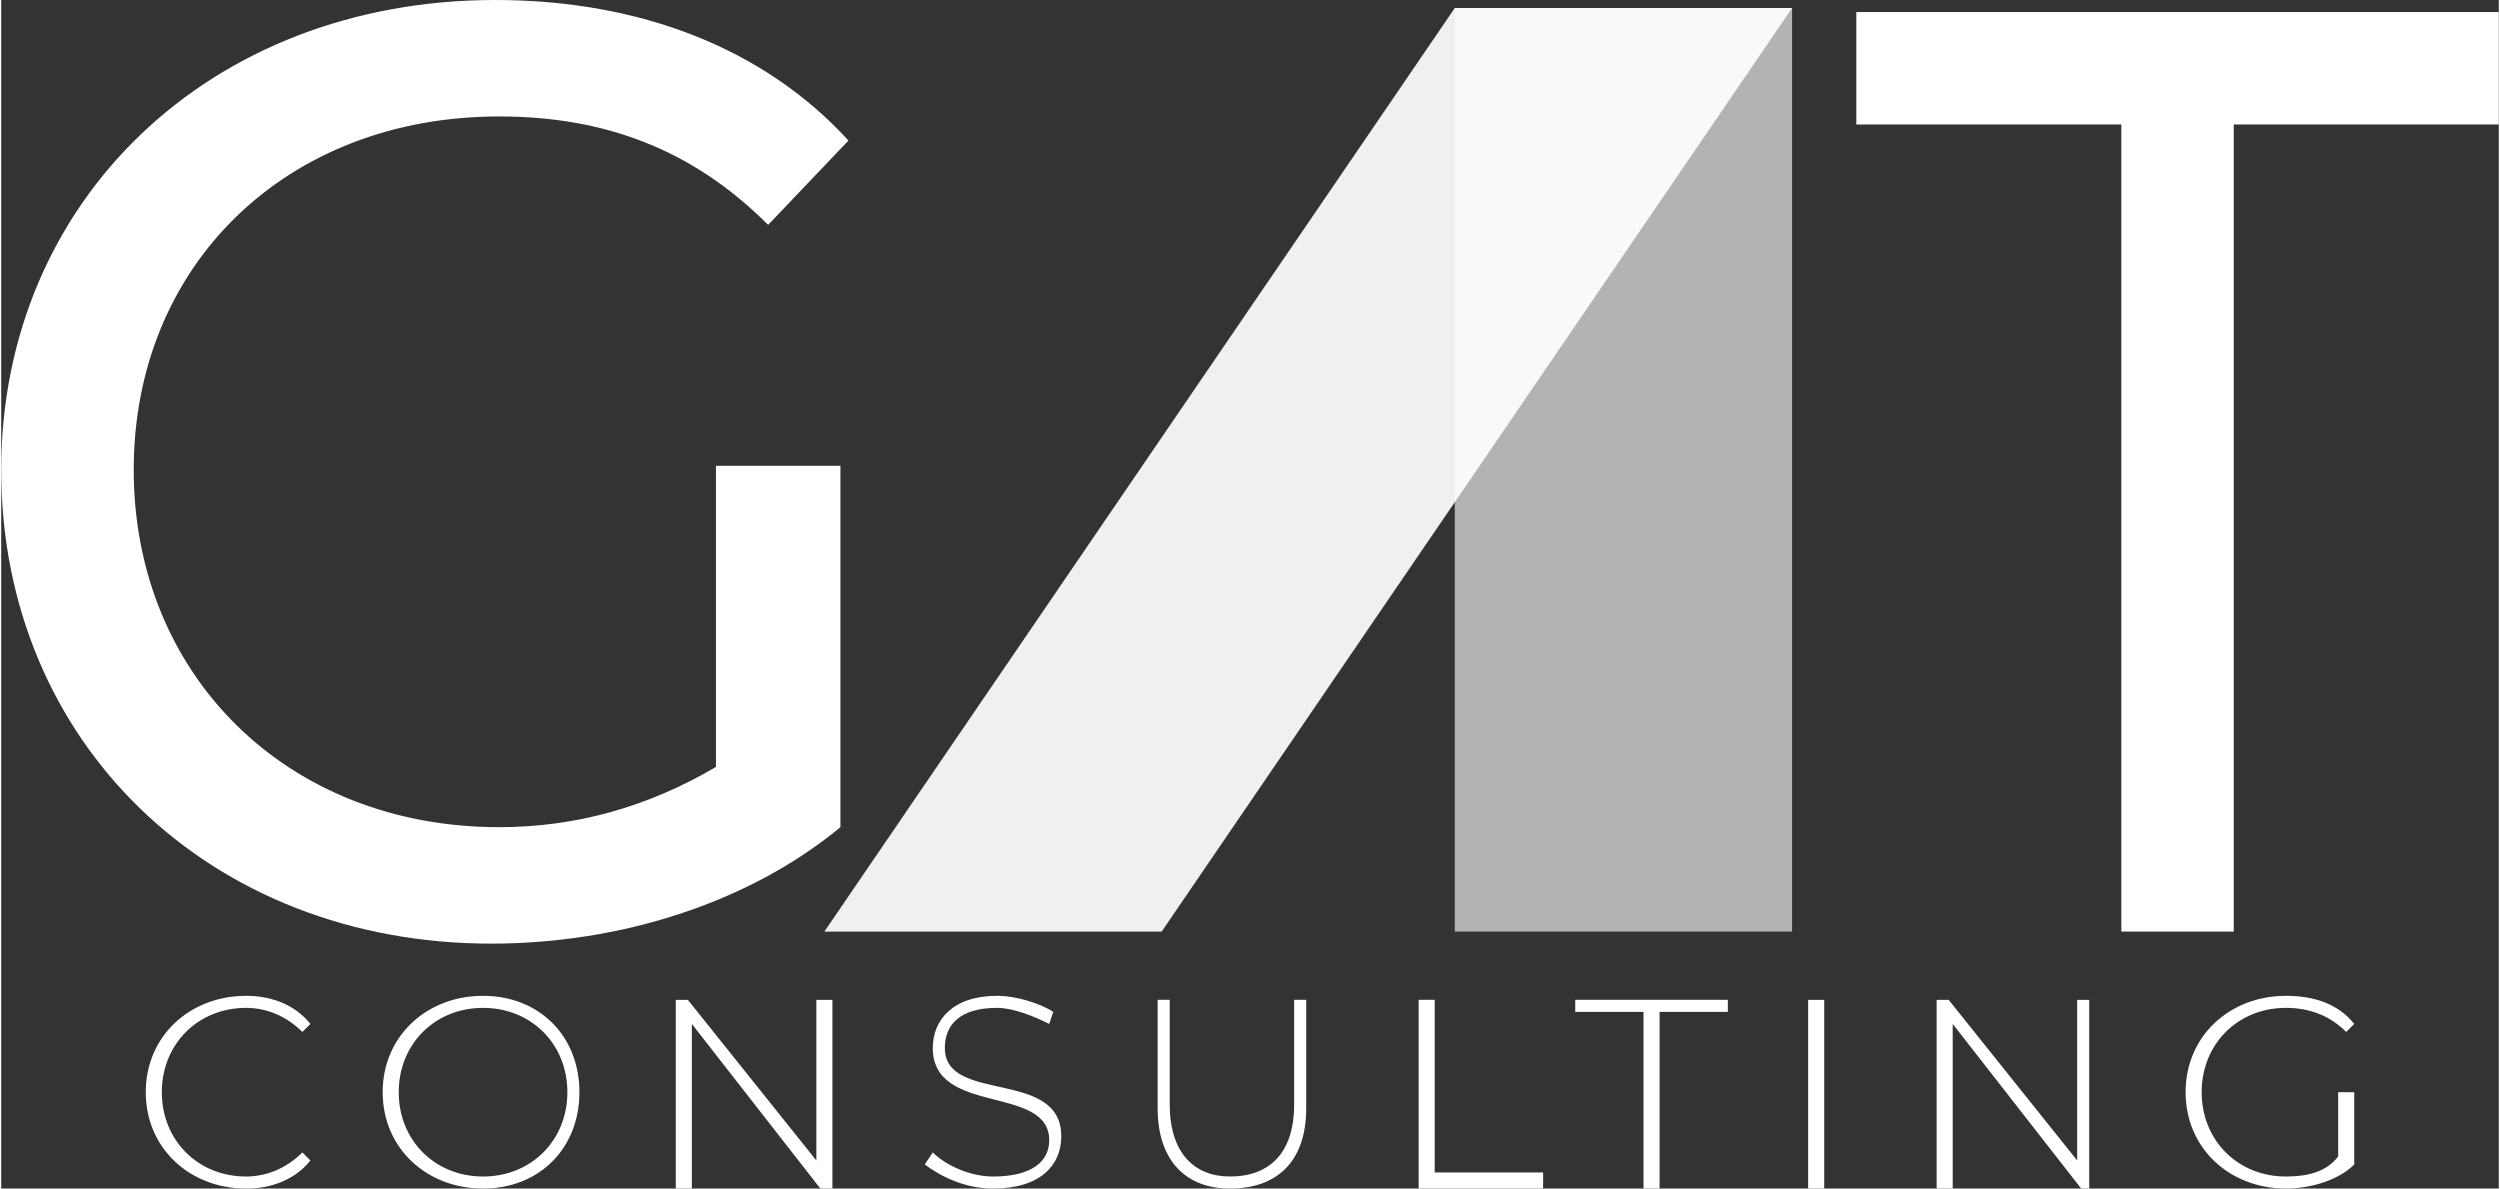<?xml version="1.0" encoding="UTF-8" standalone="no"?>
<!-- Creator: CorelDRAW X7 -->

<svg
   xmlns:dc="http://purl.org/dc/elements/1.1/"
   xmlns:cc="http://creativecommons.org/ns#"
   xmlns:rdf="http://www.w3.org/1999/02/22-rdf-syntax-ns#"
   xmlns:svg="http://www.w3.org/2000/svg"
   xmlns="http://www.w3.org/2000/svg"
   xmlns:sodipodi="http://sodipodi.sourceforge.net/DTD/sodipodi-0.dtd"
   xmlns:inkscape="http://www.inkscape.org/namespaces/inkscape"
   xml:space="preserve"
   width="4.232in"
   height="2.012in"
   version="1.1"
   style="shape-rendering:geometricPrecision; text-rendering:geometricPrecision; image-rendering:optimizeQuality; fill-rule:evenodd; clip-rule:evenodd"
   viewBox="0 0 622 296"
   id="svg1006"
   sodipodi:docname="Logogray.svg"
   inkscape:version="0.92.2 5c3e80d, 2017-08-06"><rect x="0" y="0" width="622" height="296" fill="#333333" stroke="none"/><sodipodi:namedview
     pagecolor="#ffffff"
     bordercolor="#666666"
     borderopacity="1"
     objecttolerance="10"
     gridtolerance="10"
     guidetolerance="10"
     inkscape:pageopacity="0"
     inkscape:pageshadow="2"
     inkscape:window-width="1440"
     inkscape:window-height="795"
     id="namedview1008"
     showgrid="false"
     inkscape:zoom="0.79745567"
     inkscape:cx="203.14609"
     inkscape:cy="96.595676"
     inkscape:window-x="0"
     inkscape:window-y="1"
     inkscape:window-maximized="1"
     inkscape:current-layer="_1753018368" /><defs
     id="defs989"><style
       type="text/css"
       id="style987"><![CDATA[
    .fil0 {fill:#A8CF45}
    .fil2 {fill:#373435;fill-rule:nonzero}
    .fil1 {fill:#606062;fill-opacity:0.922}
   ]]></style></defs><g
     id="Layer_x0020_1"><g
       id="_1753018368"><g
         id="g1000"><polygon
           class="fil0"
           points="362,2 446,2 446,232 362,232 "
           id="polygon992"
           style="fill:#b3b3b3" /><polygon
           class="fil1"
           points="362,2 446,2 289,232 205,232 "
           id="polygon994"
           style="fill:#ffffff" /><path
           class="fil2"
           d="M178 191c-17,10 -35,15 -54,15 -53,0 -91,-38 -91,-89 0,-51 38,-88 91,-88 26,0 48,8 67,27l20 -21c-21,-23 -52,-35 -88,-35 -71,0 -123,50 -123,117 0,68 52,118 122,118 32,0 64,-10 87,-29l0 -90 -31 0 0 75z"
           id="path996"
           style="fill:#ffffff" /><polygon
           class="fil2"
           points="528,232 556,232 556,31 622,31 622,3 462,3 462,31 528,31 "
           id="polygon998"
           style="fill:#ffffff" /></g><path
         class="fil2"
         d="M61 296c6,0 12,-2 16,-7l-2 -2c-4,4 -9,6 -14,6 -12,0 -21,-9 -21,-21 0,-12 9,-21 21,-21 5,0 10,2 14,6l2 -2c-4,-5 -10,-7 -16,-7 -14,0 -25,10 -25,24 0,14 11,24 25,24zm59 0c14,0 24,-10 24,-24 0,-14 -10,-24 -24,-24 -14,0 -25,10 -25,24 0,14 11,24 25,24zm0 -3c-12,0 -21,-9 -21,-21 0,-12 9,-21 21,-21 12,0 21,9 21,21 0,12 -9,21 -21,21zm83 -44l0 40 -32 -40 -3 0 0 47 4 0 0 -41 32 41 3 0 0 -47 -4 0zm44 47c12,0 17,-6 17,-13 0,-17 -29,-8 -29,-22 0,-6 4,-10 13,-10 4,0 9,2 13,4l1 -3c-3,-2 -9,-4 -14,-4 -11,0 -16,6 -16,13 0,17 29,9 29,23 0,5 -4,9 -14,9 -6,0 -12,-3 -15,-6l-2 3c4,3 10,6 17,6zm59 0c12,0 19,-7 19,-20l0 -27 -3 0 0 26c0,12 -6,18 -16,18 -9,0 -15,-6 -15,-18l0 -26 -3 0 0 27c0,13 7,20 18,20zm47 0l31 0 0 -4 -27 0 0 -43 -4 0 0 47zm56 0l4 0 0 -44 17 0 0 -3 -38 0 0 3 17 0 0 44zm41 0l4 0 0 -47 -4 0 0 47zm67 -47l0 40 -32 -40 -3 0 0 47 4 0 0 -41 32 41 2 0 0 -47 -3 0zm65 39c-3,4 -8,5 -13,5 -12,0 -21,-9 -21,-21 0,-12 9,-21 21,-21 6,0 11,2 15,6l2 -2c-4,-5 -10,-7 -17,-7 -14,0 -25,10 -25,24 0,14 11,24 25,24 6,0 13,-2 17,-6l0 -18 -4 0 0 16z"
         id="path1002"
         style="fill:#ffffff" /></g></g></svg>